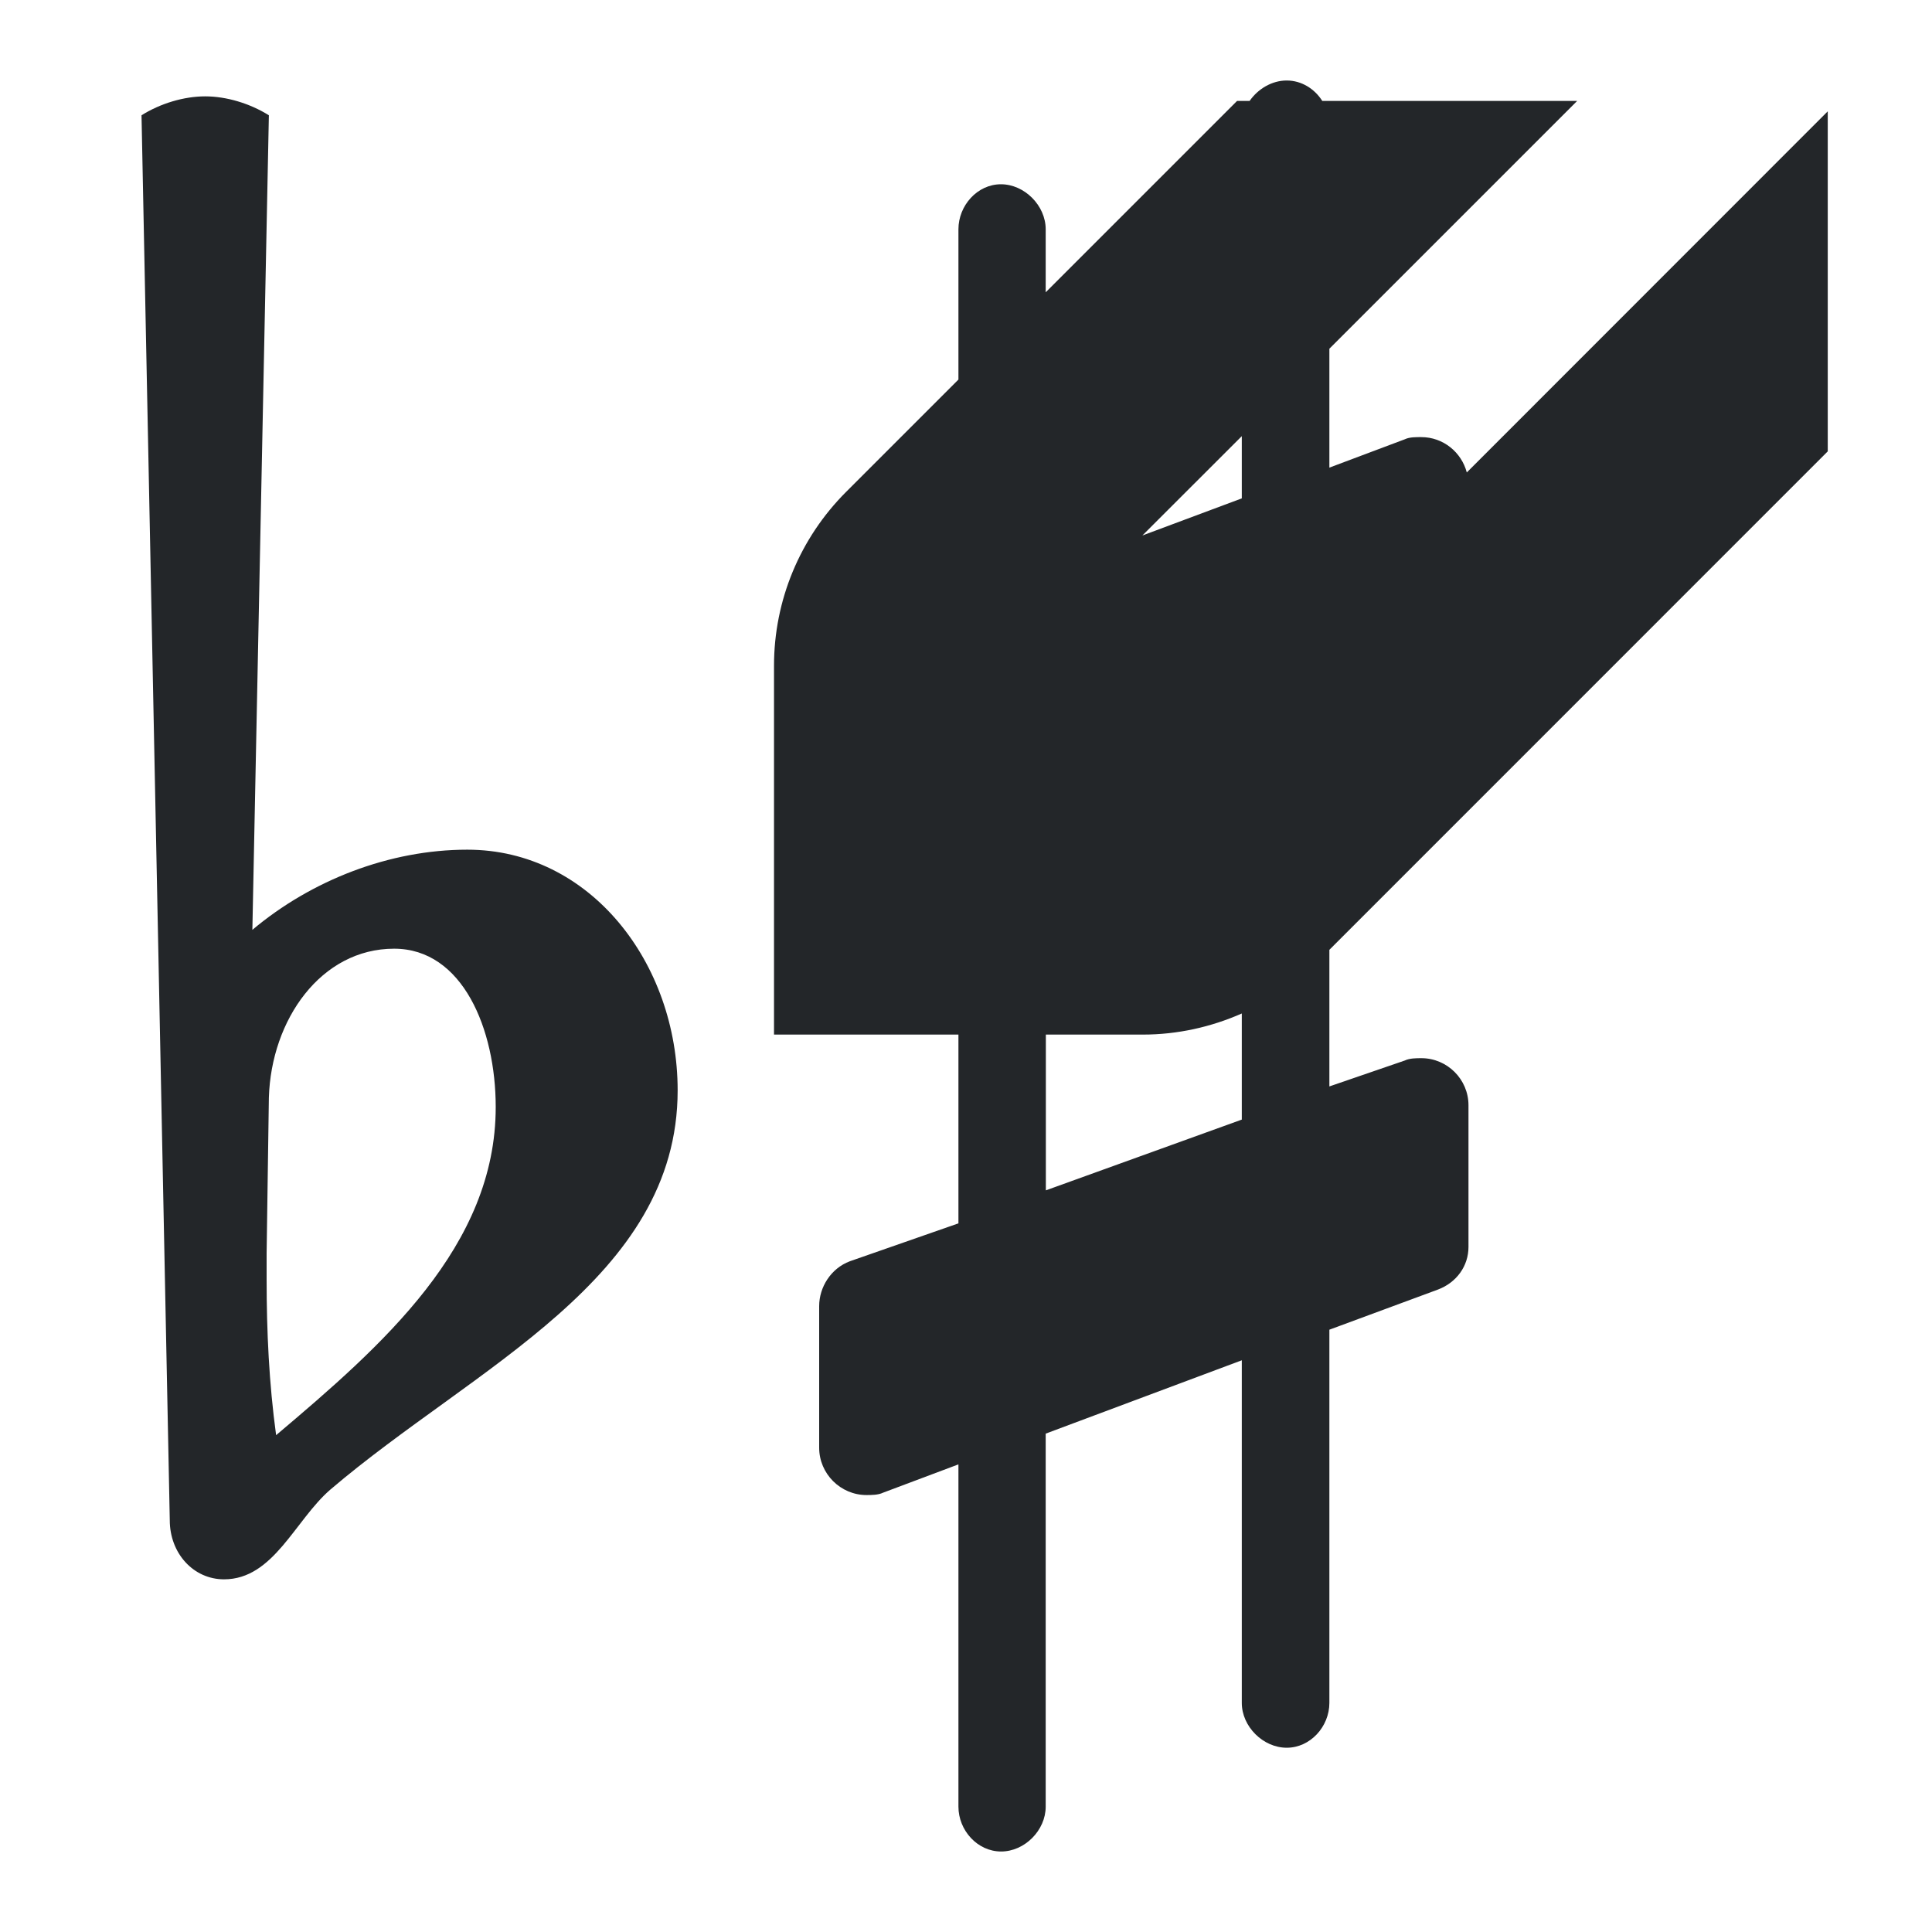 <?xml version="1.0" encoding="UTF-8" standalone="no"?>
<svg
   width="24"
   height="24"
   version="1.2"
   id="svg4"
   sodipodi:docname="edit_mode_edition_no_natural.svg"
   inkscape:version="1.2.2 (b0a8486541, 2022-12-01)"
   xmlns:inkscape="http://www.inkscape.org/namespaces/inkscape"
   xmlns:sodipodi="http://sodipodi.sourceforge.net/DTD/sodipodi-0.dtd"
   xmlns="http://www.w3.org/2000/svg"
   xmlns:svg="http://www.w3.org/2000/svg">
  <defs
     id="defs8" />
  <sodipodi:namedview
     id="namedview6"
     pagecolor="#ffffff"
     bordercolor="#666666"
     borderopacity="1.0"
     inkscape:showpageshadow="2"
     inkscape:pageopacity="0.0"
     inkscape:pagecheckerboard="0"
     inkscape:deskcolor="#d1d1d1"
     showgrid="false"
     inkscape:zoom="28.291667"
     inkscape:cx="12"
     inkscape:cy="12"
     inkscape:window-width="1920"
     inkscape:window-height="888"
     inkscape:window-x="0"
     inkscape:window-y="0"
     inkscape:window-maximized="1"
     inkscape:current-layer="svg4" />
  <path
     id="path2"
     fill="#232629"
     style="stroke-width:1.1"
     d="M 15.984 1 C 15.8 1 15.627 1.104 15.523 1.254 L 15.367 1.254 L 12.99 3.631 L 12.99 2.848 C 12.99 2.554 12.727 2.289 12.434 2.289 C 12.14 2.289 11.906 2.554 11.906 2.848 L 11.906 4.715 L 10.51 6.111 C 9.937 6.684 9.615 7.458 9.615 8.27 L 9.615 12.852 L 11.906 12.852 L 11.906 15.197 L 10.557 15.668 C 10.322 15.756 10.176 15.99 10.176 16.225 L 10.176 17.984 C 10.176 18.307 10.441 18.572 10.764 18.572 C 10.822 18.572 10.91 18.572 10.969 18.543 L 11.906 18.191 L 11.906 22.443 C 11.906 22.737 12.142 23 12.436 23 C 12.729 23 12.99 22.737 12.99 22.443 L 12.99 17.809 L 15.426 16.898 L 15.426 21.154 C 15.426 21.448 15.691 21.711 15.984 21.711 C 16.278 21.711 16.514 21.448 16.514 21.154 L 16.514 16.518 L 17.861 16.02 C 18.096 15.932 18.242 15.725 18.242 15.49 L 18.242 13.73 C 18.242 13.408 17.979 13.145 17.656 13.145 C 17.598 13.145 17.51 13.145 17.451 13.174 L 16.514 13.496 L 16.514 11.799 L 22.705 5.607 L 22.705 1.383 L 18.221 5.869 C 18.155 5.618 17.928 5.43 17.656 5.43 C 17.598 5.43 17.51 5.428 17.451 5.457 L 16.514 5.809 L 16.514 4.332 L 19.592 1.254 L 16.426 1.254 C 16.331 1.104 16.169 1 15.984 1 z M 2.549 1.197 C 2.285 1.197 1.992 1.285 1.758 1.432 L 2.109 18.885 C 2.109 19.295 2.402 19.619 2.783 19.619 C 3.399 19.619 3.663 18.885 4.104 18.504 C 5.893 16.978 8.418 15.892 8.418 13.545 C 8.418 11.961 7.33 10.555 5.805 10.555 C 4.837 10.555 3.868 10.935 3.135 11.551 L 3.34 1.432 C 3.105 1.285 2.813 1.197 2.549 1.197 z M 15.426 5.418 L 15.426 6.191 L 14.191 6.652 L 15.426 5.418 z M 4.896 11.785 C 5.747 11.785 6.158 12.784 6.158 13.752 C 6.158 15.483 4.75 16.713 3.43 17.828 C 3.342 17.183 3.312 16.54 3.312 15.895 L 3.312 15.57 L 3.34 13.635 C 3.369 12.667 3.987 11.785 4.896 11.785 z M 15.426 12.59 L 15.426 13.908 L 12.992 14.787 L 12.992 12.852 L 14.197 12.852 C 14.626 12.852 15.042 12.759 15.426 12.59 z " />
</svg>

